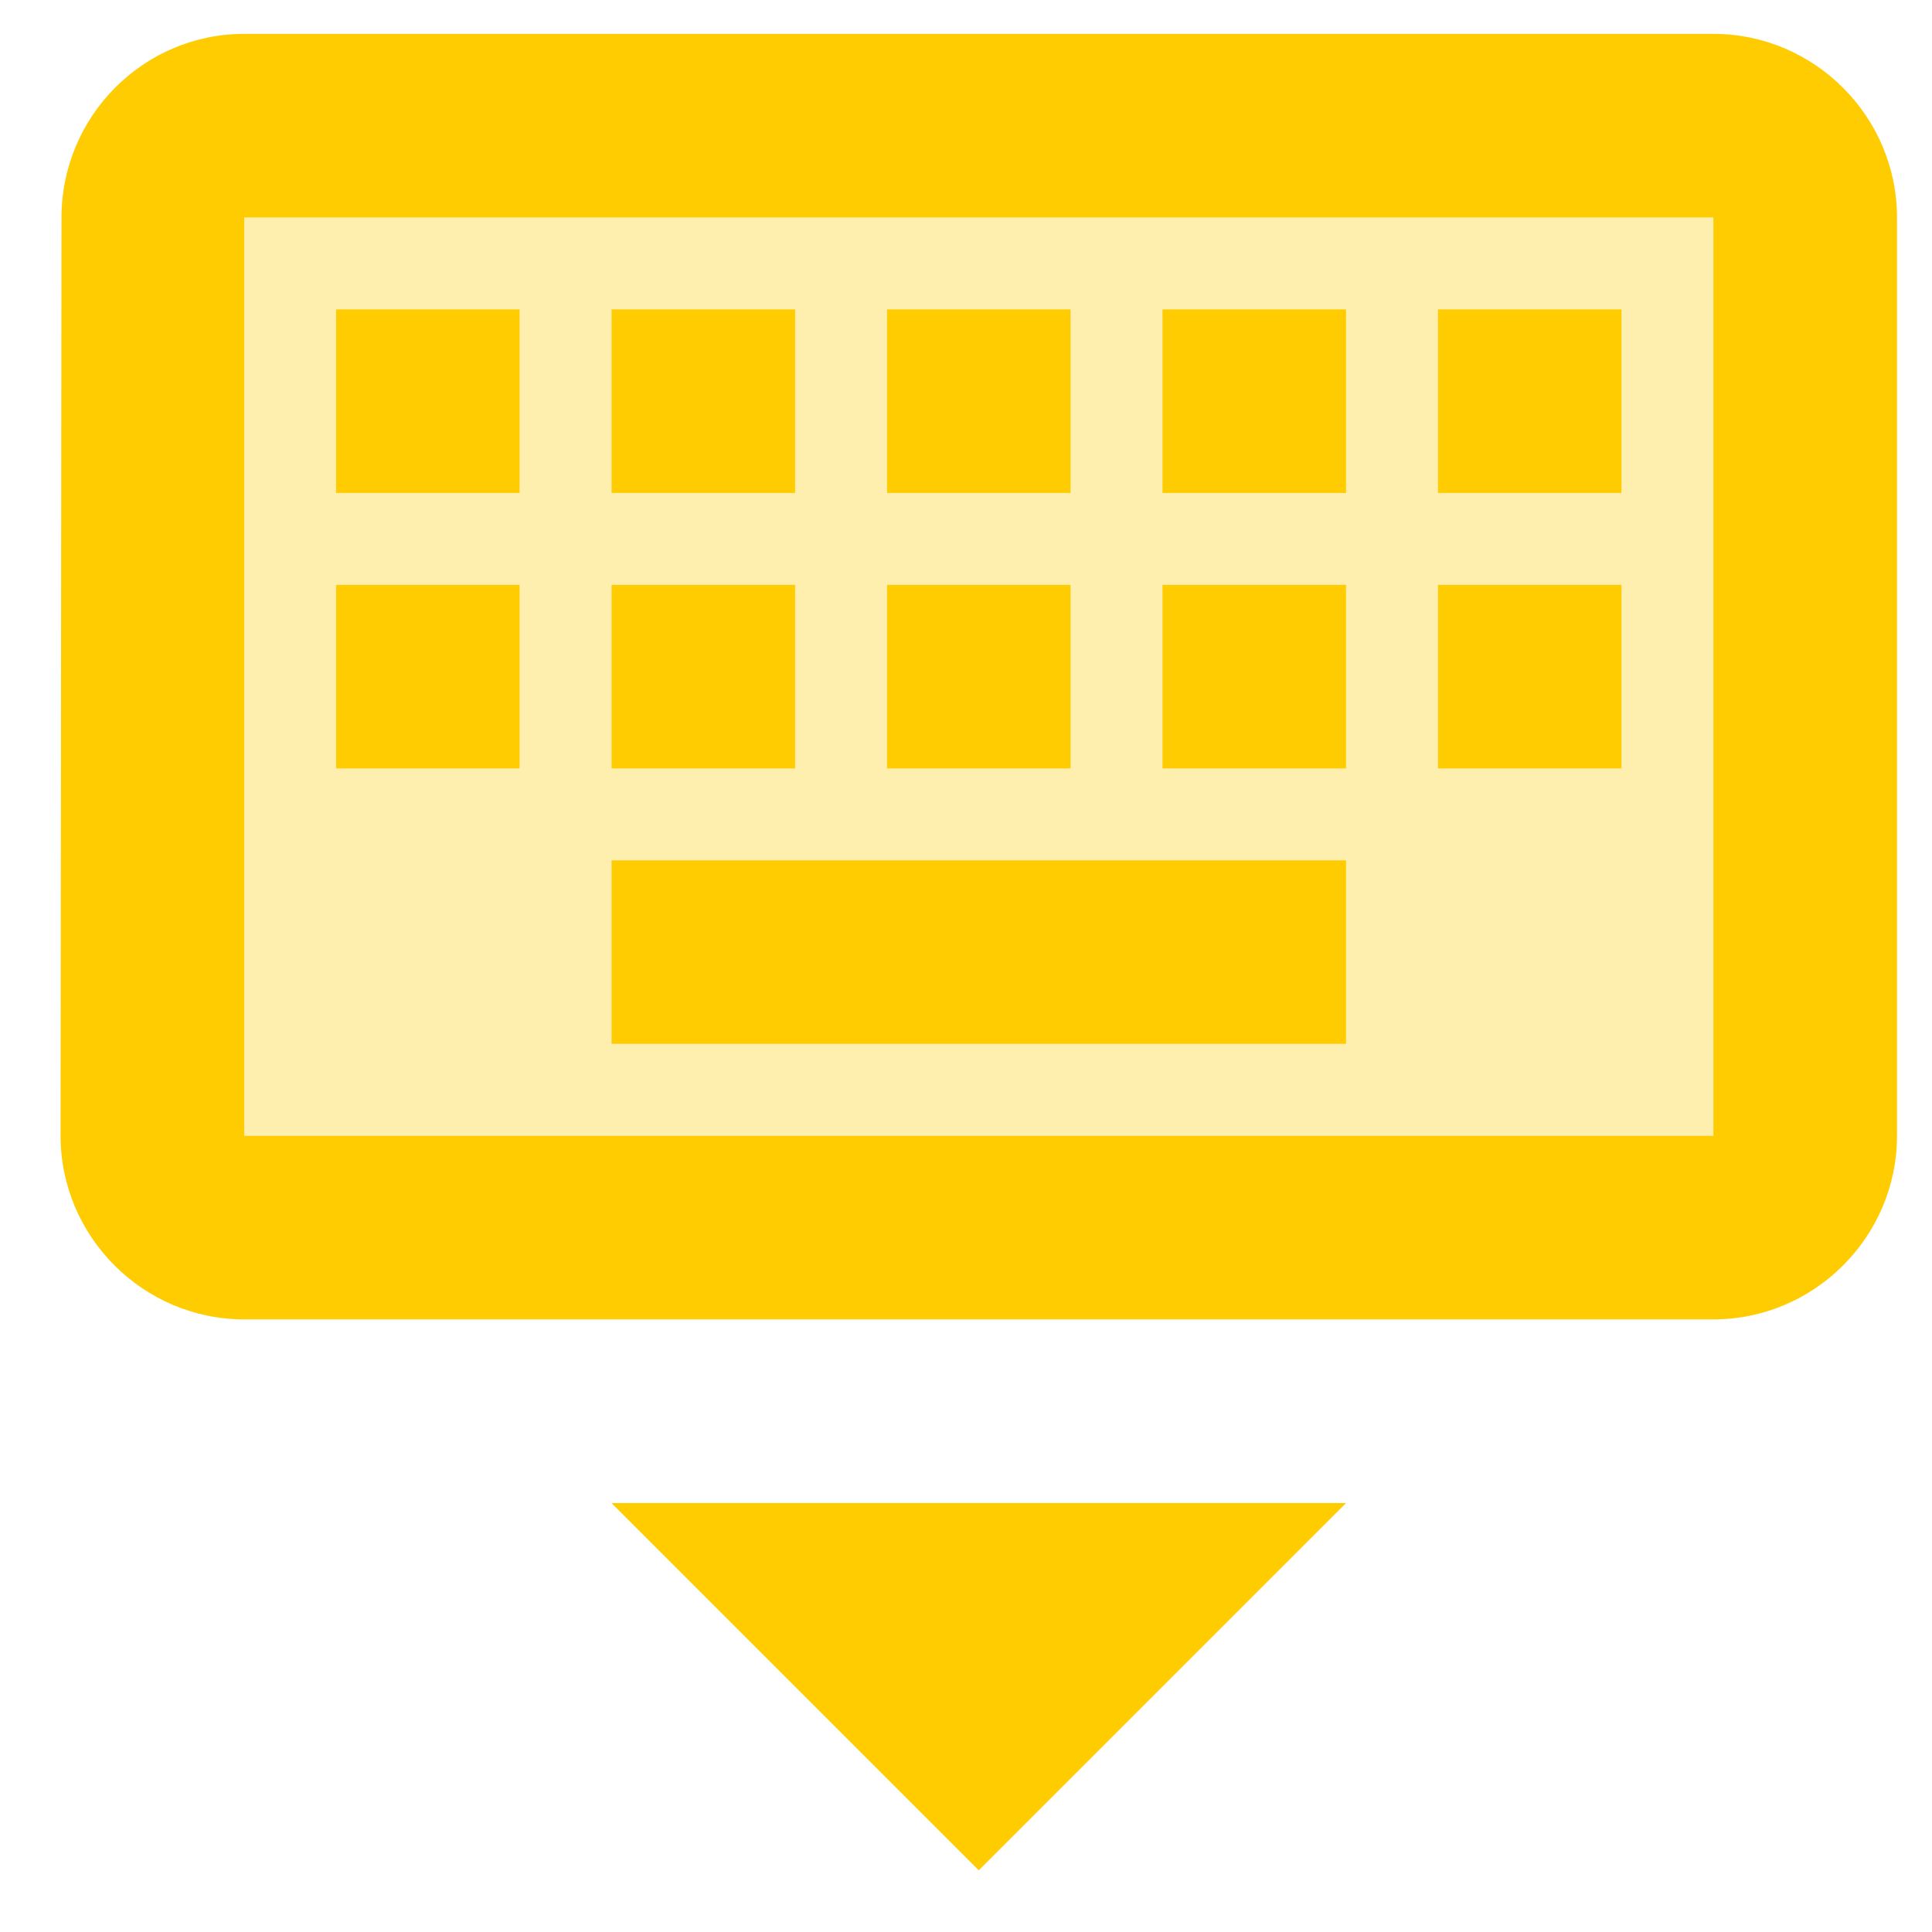 <svg height="100%" stroke-miterlimit="10" style="fill-rule:nonzero;clip-rule:evenodd;stroke-linecap:round;stroke-linejoin:round;" version="1.1" viewBox="-0.079 1.287 98.849 98.849" width="100%" xml:space="preserve" xmlns="http://www.w3.org/2000/svg" xmlns:vectornator="http://vectornator.io" xmlns:xlink="http://www.w3.org/1999/xlink">
<defs>
<filter color-interpolation-filters="sRGB" filterUnits="userSpaceOnUse" height="98.849" id="Filter" width="98.849" x="-0.079" y="1.287">
<feDropShadow dx="-0.654" dy="0.712" flood-color="#000000" flood-opacity="0.45" in="SourceGraphic" result="Shadow" stdDeviation="0.978"/>
</filter>
</defs>
<g opacity="1">
<path d="M12.416 59.396L87.584 59.396L87.584 12.416L12.416 12.416L12.416 59.396ZM73.49 17.114L82.886 17.114L82.886 26.51L73.49 26.51L73.49 17.114ZM73.49 31.208L82.886 31.208L82.886 40.604L73.49 40.604L73.49 31.208ZM59.396 17.114L68.792 17.114L68.792 26.51L59.396 26.51L59.396 17.114ZM59.396 31.208L68.792 31.208L68.792 40.604L59.396 40.604L59.396 31.208ZM45.302 17.114L54.698 17.114L54.698 26.51L45.302 26.51L45.302 17.114ZM45.302 31.208L54.698 31.208L54.698 40.604L45.302 40.604L45.302 31.208ZM31.208 17.114L40.604 17.114L40.604 26.51L31.208 26.51L31.208 17.114ZM31.208 31.208L40.604 31.208L40.604 40.604L31.208 40.604L31.208 31.208ZM31.208 45.302L68.792 45.302L68.792 54.698L31.208 54.698L31.208 45.302ZM17.114 17.114L26.51 17.114L26.51 26.51L17.114 26.51L17.114 17.114ZM17.114 31.208L26.51 31.208L26.51 40.604L17.114 40.604L17.114 31.208Z" fill="#FFCC02" fill-opacity="0.316" fill-rule="nonzero" opacity="1" stroke="none"/>
<path d="M87.584 3.02L12.416 3.02C7.248 3.02 3.067 7.248 3.067 12.416L3.02 59.396C3.02 64.564 7.248 68.792 12.416 68.792L87.584 68.792C92.752 68.792 96.98 64.564 96.98 59.396L96.98 12.416C96.98 7.248 92.752 3.02 87.584 3.02ZM87.584 59.396L12.416 59.396L12.416 12.416L87.584 12.416L87.584 59.396ZM45.302 17.114L54.698 17.114L54.698 26.51L45.302 26.51L45.302 17.114ZM45.302 31.208L54.698 31.208L54.698 40.604L45.302 40.604L45.302 31.208ZM31.208 17.114L40.604 17.114L40.604 26.51L31.208 26.51L31.208 17.114ZM31.208 31.208L40.604 31.208L40.604 40.604L31.208 40.604L31.208 31.208ZM17.114 31.208L26.51 31.208L26.51 40.604L17.114 40.604L17.114 31.208ZM17.114 17.114L26.51 17.114L26.51 26.51L17.114 26.51L17.114 17.114ZM31.208 45.302L68.792 45.302L68.792 54.698L31.208 54.698L31.208 45.302ZM59.396 31.208L68.792 31.208L68.792 40.604L59.396 40.604L59.396 31.208ZM59.396 17.114L68.792 17.114L68.792 26.51L59.396 26.51L59.396 17.114ZM73.49 31.208L82.886 31.208L82.886 40.604L73.49 40.604L73.49 31.208ZM73.49 17.114L82.886 17.114L82.886 26.51L73.49 26.51L73.49 17.114ZM50 96.98L68.792 78.188L31.208 78.188L50 96.98Z" fill="#FFCC02" fill-rule="nonzero" filter="url(#Filter)" stroke="none" shadowAngle="2.314" shadowColor="#000000" shadowOffset="0.967" shadowOpacity="0.45" shadowRadius="1.956"/>
</g>
</svg>